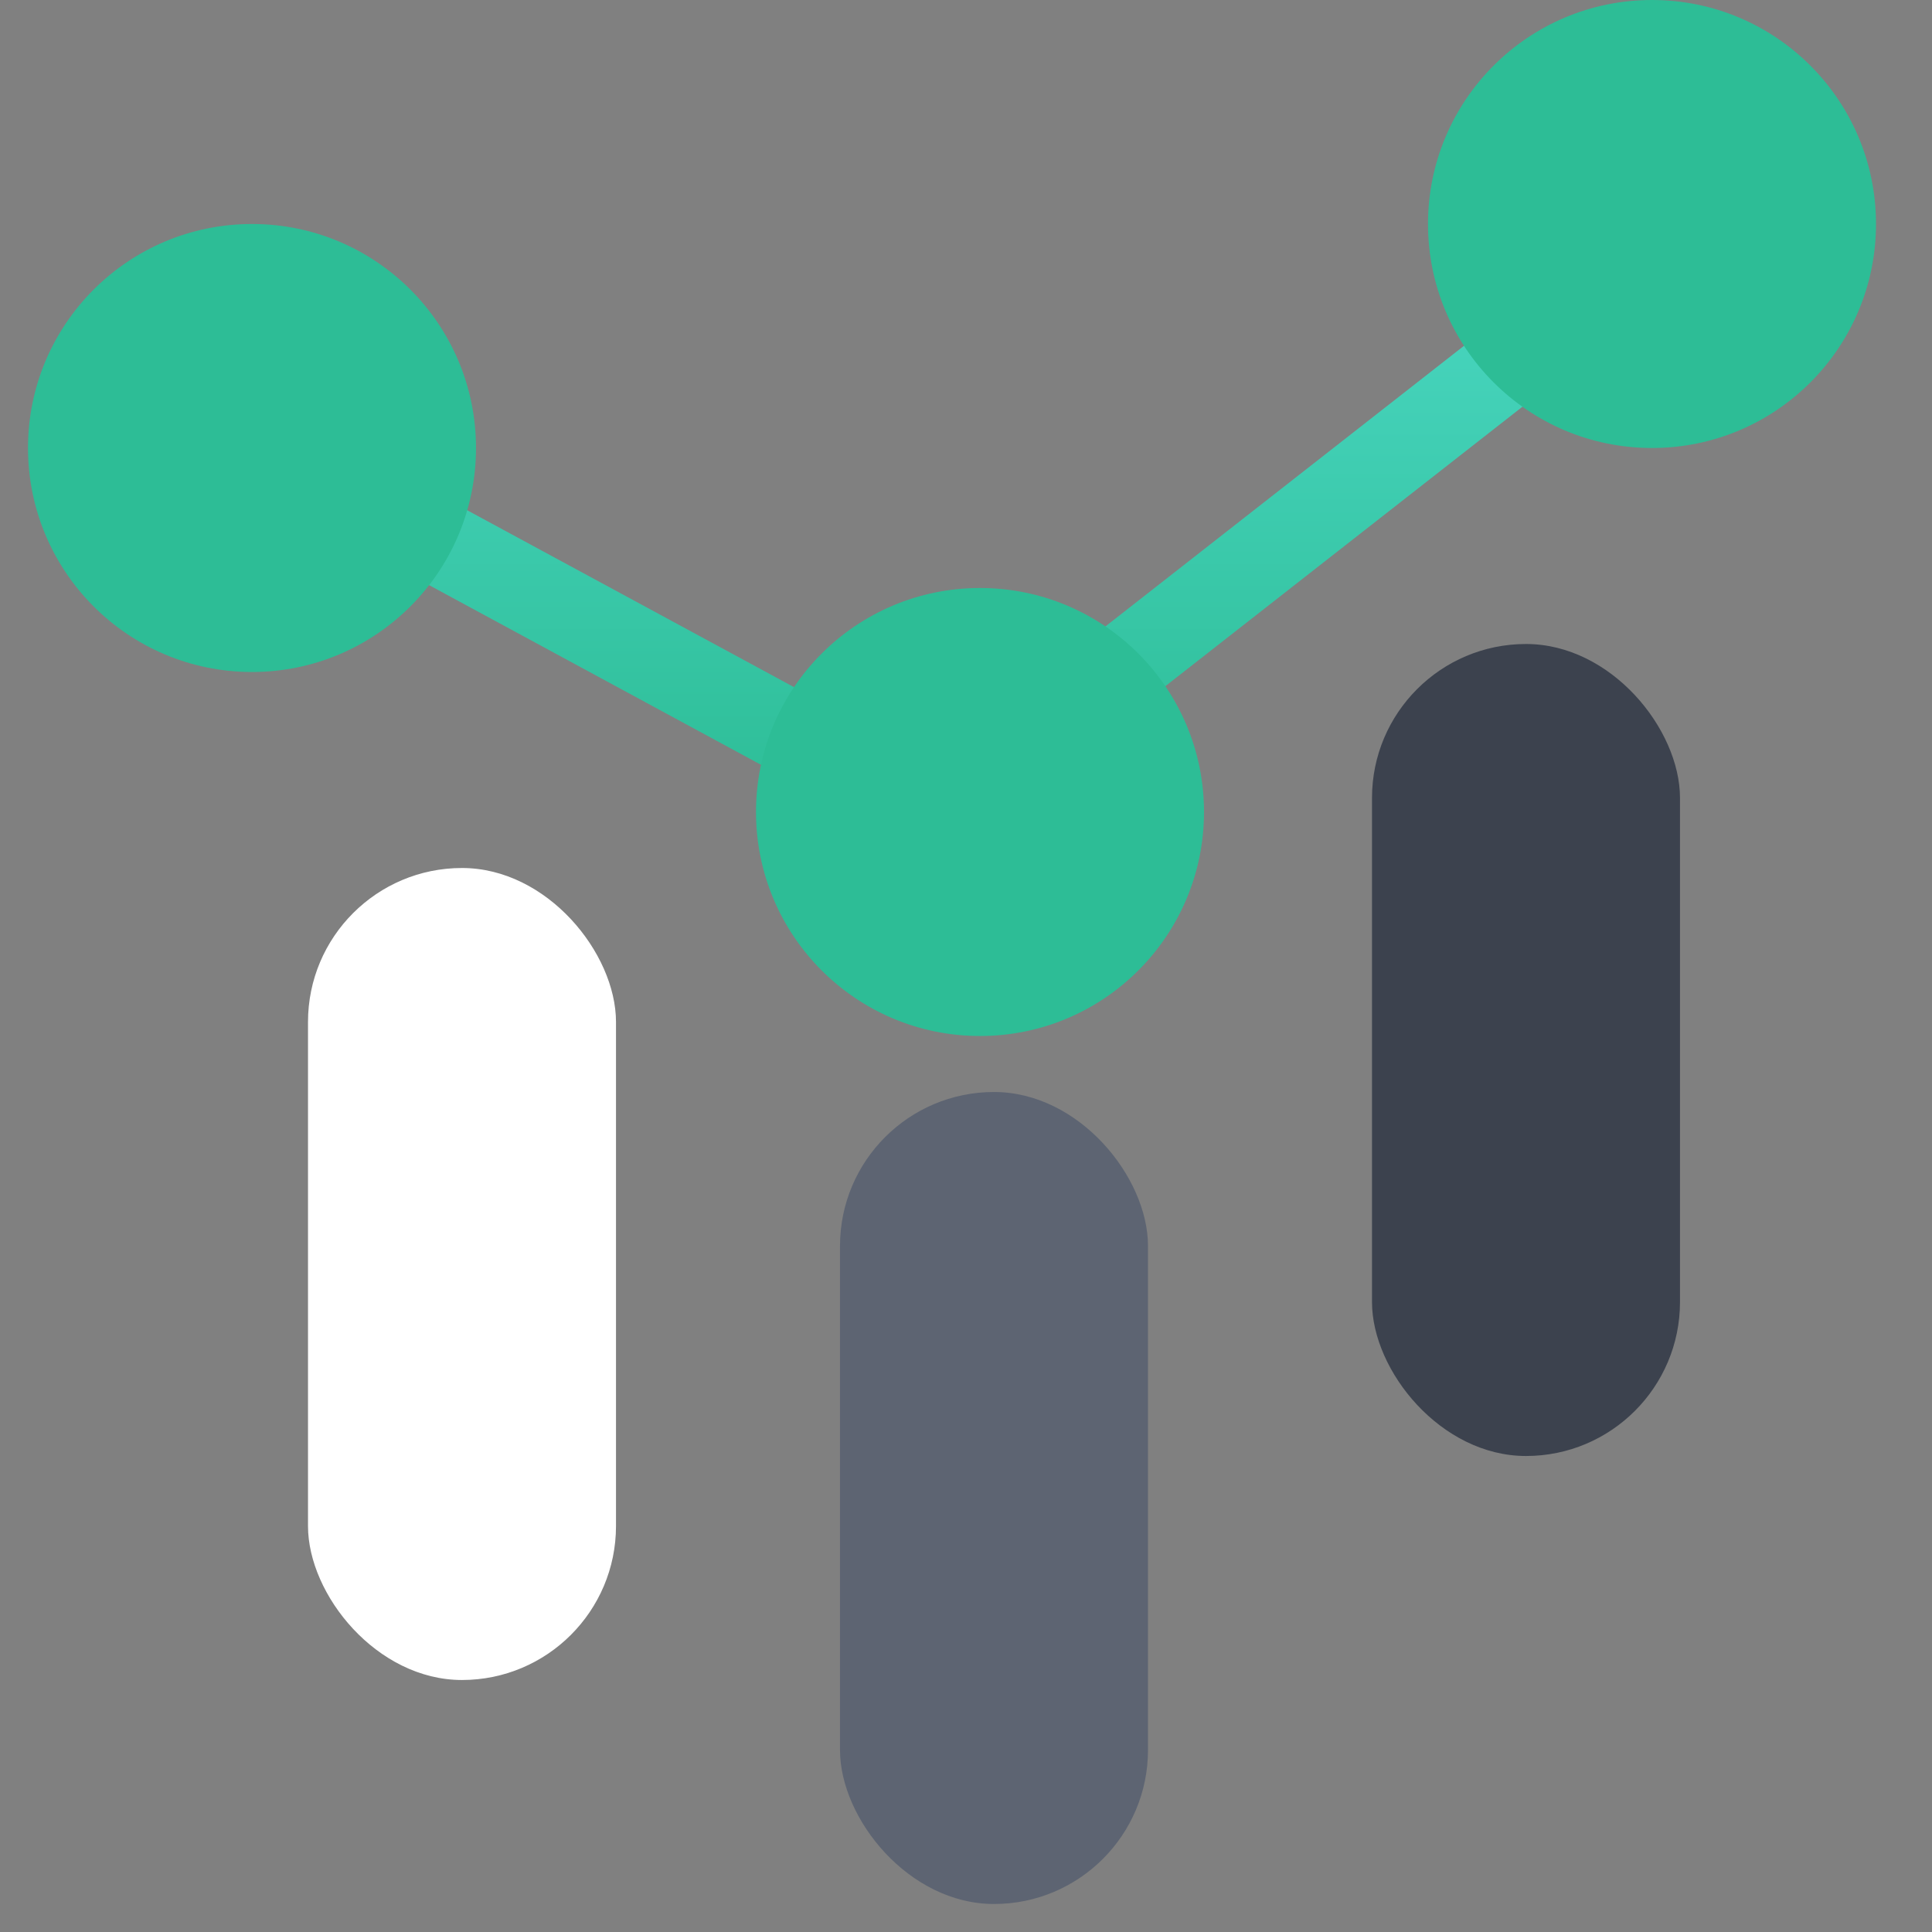 <?xml version="1.0" encoding="UTF-8"?>
<svg width="69px" height="69px" viewBox="0 0 69 69" version="1.1" xmlns="http://www.w3.org/2000/svg" xmlns:xlink="http://www.w3.org/1999/xlink">
    <rect x="0" y="0" width="69" height="69" fill="#808080" stroke="none"/>
    <title>icon_1</title>
    <defs>
        <linearGradient x1="50%" y1="0%" x2="50%" y2="100%" id="linearGradient-1">
            <stop stop-color="#4AD7C2" offset="0%"></stop>
            <stop stop-color="#2DBD96" offset="100%"></stop>
        </linearGradient>
    </defs>
    <g id="pc" stroke="none" stroke-width="1" fill="none" fillRule="evenodd">
        <g id="2a金融理财首页" transform="translate(-117, -2345)">
            <g id="编组-28" transform="translate(0, 2212)">
                <g id="编组-17" transform="translate(117, 57)">
                    <g id="icon_1" transform="translate(0, 76)">
                        <rect id="矩形" x="0" y="0" width="69" height="69"></rect>
                        <g id="编组-30" transform="translate(1, 0)">
                            <polyline id="直线-5" stroke="url(#linearGradient-1)" stroke-width="3" stroke-linecap="square" points="12 17.934 32.444 29 58 9"></polyline>
                            <circle id="椭圆形" fill="#2DBD96" cx="58" cy="8" r="8"></circle>
                            <circle id="椭圆形备份-7" fill="#2DBD96" cx="34" cy="29" r="8"></circle>
                            <circle id="椭圆形备份-8" fill="#2DBD96" cx="8" cy="16" r="8"></circle>
                            <rect id="矩形" fill="#FFFFFF" x="10" y="31" width="11" height="29" rx="5.5"></rect>
                            <rect id="矩形备份-6" fill="#5D6472" x="29" y="39" width="11" height="29" rx="5.5"></rect>
                            <rect id="矩形备份-7" fill="#3C424E" x="48" y="23" width="11" height="29" rx="5.5"></rect>
                        </g>
                    </g>
                </g>
            </g>
        </g>
    </g>
</svg>